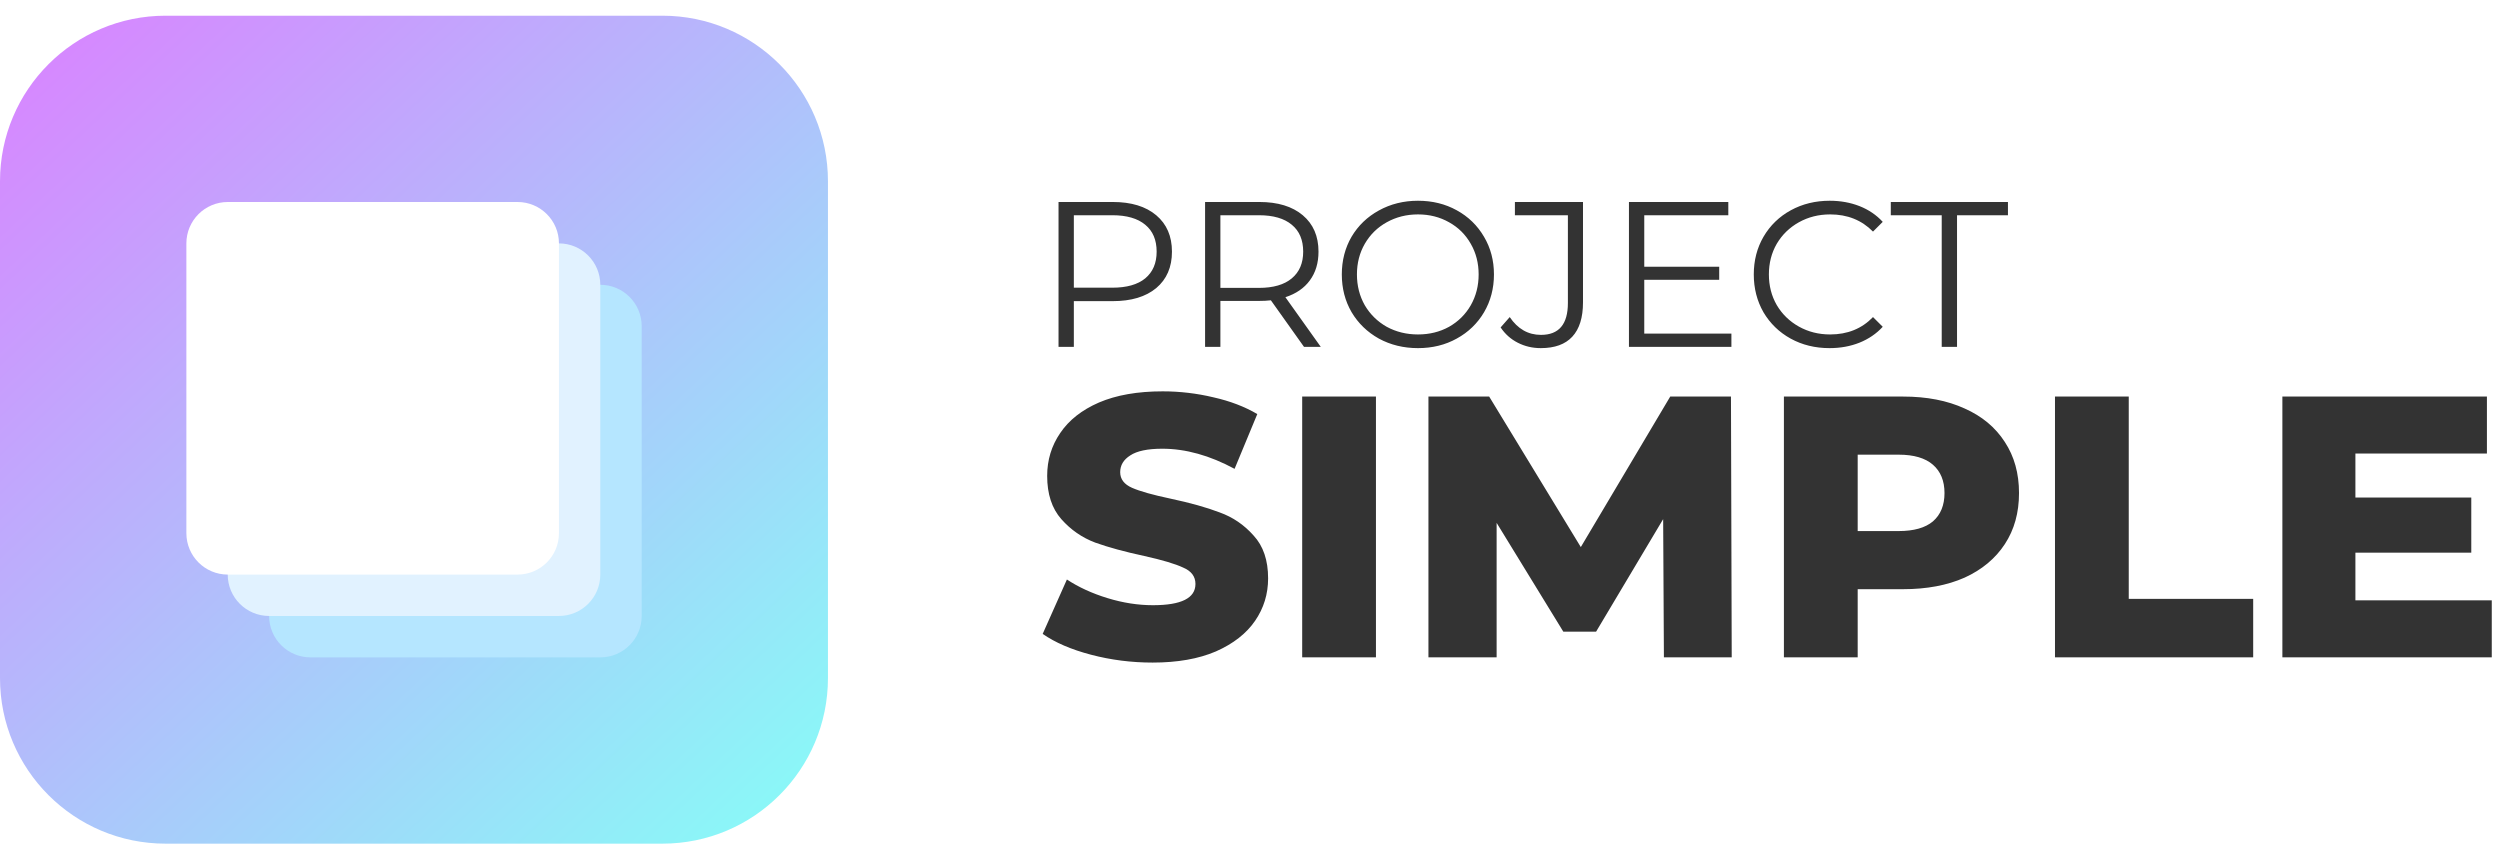 <svg width="160" height="55" viewBox="0 0 160 55" fill="none" xmlns="http://www.w3.org/2000/svg">
<path fill-rule="evenodd" clip-rule="evenodd" d="M88.248 21.67C88.998 22.077 89.833 22.28 90.751 22.28C91.67 22.28 92.496 22.077 93.229 21.67C93.971 21.264 94.553 20.703 94.977 19.988C95.401 19.264 95.613 18.456 95.613 17.564C95.613 16.672 95.401 15.868 94.977 15.153C94.553 14.428 93.971 13.863 93.229 13.457C92.496 13.051 91.67 12.848 90.751 12.848C89.833 12.848 88.998 13.055 88.248 13.47C87.506 13.877 86.923 14.437 86.499 15.153C86.084 15.868 85.876 16.672 85.876 17.564C85.876 18.456 86.084 19.259 86.499 19.975C86.923 20.69 87.506 21.255 88.248 21.67ZM92.739 20.915C92.147 21.242 91.484 21.405 90.751 21.405C90.019 21.405 89.352 21.242 88.751 20.915C88.159 20.58 87.691 20.12 87.347 19.538C87.011 18.946 86.844 18.288 86.844 17.564C86.844 16.84 87.011 16.186 87.347 15.603C87.691 15.011 88.159 14.552 88.751 14.225C89.352 13.89 90.019 13.722 90.751 13.722C91.484 13.722 92.147 13.89 92.739 14.225C93.33 14.552 93.794 15.011 94.129 15.603C94.465 16.186 94.633 16.84 94.633 17.564C94.633 18.288 94.465 18.946 94.129 19.538C93.794 20.12 93.33 20.58 92.739 20.915ZM71.216 12.927C72.4 12.927 73.327 13.21 73.998 13.775C74.669 14.34 75.005 15.117 75.005 16.107C75.005 17.096 74.669 17.873 73.998 18.438C73.327 18.994 72.4 19.273 71.216 19.273H68.726V22.2H67.746V12.927H71.216ZM71.19 18.412C72.108 18.412 72.81 18.213 73.296 17.815C73.782 17.409 74.025 16.84 74.025 16.107C74.025 15.356 73.782 14.782 73.296 14.384C72.81 13.978 72.108 13.775 71.19 13.775H68.726V18.412H71.19ZM83.457 22.2L81.337 19.22C81.099 19.246 80.852 19.259 80.595 19.259L78.105 19.259V22.2H77.125V12.927H80.595C81.779 12.927 82.706 13.21 83.377 13.775C84.049 14.34 84.384 15.117 84.384 16.107C84.384 16.831 84.199 17.444 83.828 17.948C83.466 18.442 82.945 18.8 82.265 19.021L84.53 22.2H83.457ZM80.569 18.425C81.487 18.425 82.189 18.222 82.675 17.815C83.161 17.409 83.404 16.84 83.404 16.107C83.404 15.356 83.161 14.782 82.675 14.384C82.189 13.978 81.487 13.775 80.569 13.775H78.105V18.425L80.569 18.425ZM98.61 22.28C98.08 22.28 97.59 22.165 97.139 21.935C96.689 21.706 96.323 21.379 96.04 20.955L96.623 20.293C97.135 21.052 97.802 21.432 98.623 21.432C99.771 21.432 100.345 20.752 100.345 19.392V13.775H96.954V12.927H101.312V19.352C101.312 20.323 101.083 21.056 100.624 21.551C100.173 22.037 99.502 22.28 98.61 22.28ZM110.81 22.2V21.352H105.233V17.908H110.029V17.073H105.233V13.775H110.612V12.927L104.253 12.927V22.2H110.81ZM117.09 22.28C116.172 22.28 115.341 22.077 114.6 21.67C113.867 21.264 113.288 20.703 112.864 19.988C112.449 19.264 112.242 18.456 112.242 17.564C112.242 16.672 112.449 15.868 112.864 15.153C113.288 14.428 113.871 13.863 114.613 13.457C115.355 13.051 116.185 12.848 117.103 12.848C117.792 12.848 118.428 12.963 119.011 13.192C119.594 13.422 120.088 13.757 120.495 14.199L119.872 14.822C119.148 14.088 118.234 13.722 117.13 13.722C116.397 13.722 115.73 13.89 115.129 14.225C114.529 14.561 114.056 15.02 113.712 15.603C113.376 16.186 113.209 16.84 113.209 17.564C113.209 18.288 113.376 18.941 113.712 19.524C114.056 20.107 114.529 20.566 115.129 20.902C115.73 21.238 116.397 21.405 117.13 21.405C118.243 21.405 119.157 21.034 119.872 20.293L120.495 20.915C120.088 21.357 119.589 21.697 118.998 21.935C118.415 22.165 117.779 22.28 117.09 22.28ZM121.011 13.775H124.27V22.2H125.25V13.775L128.509 13.775V12.927L121.011 12.927V13.775ZM69.832 41.904C71.104 42.238 72.415 42.405 73.767 42.405C75.356 42.405 76.708 42.167 77.82 41.69C78.933 41.197 79.768 40.545 80.324 39.734C80.88 38.924 81.159 38.018 81.159 37.016C81.159 35.856 80.849 34.942 80.229 34.274C79.625 33.59 78.901 33.098 78.059 32.795C77.232 32.478 76.183 32.184 74.911 31.913C73.783 31.675 72.964 31.444 72.455 31.222C71.947 30.999 71.692 30.665 71.692 30.22C71.692 29.775 71.907 29.418 72.336 29.147C72.765 28.861 73.449 28.718 74.387 28.718C75.881 28.718 77.423 29.147 79.013 30.006L80.467 26.5C79.656 26.023 78.719 25.666 77.653 25.427C76.588 25.173 75.507 25.046 74.41 25.046C72.805 25.046 71.446 25.284 70.333 25.761C69.236 26.238 68.409 26.89 67.853 27.716C67.297 28.527 67.019 29.441 67.019 30.459C67.019 31.619 67.321 32.541 67.925 33.225C68.529 33.908 69.252 34.409 70.095 34.727C70.937 35.029 71.986 35.315 73.242 35.585C74.387 35.84 75.213 36.086 75.722 36.325C76.247 36.547 76.509 36.897 76.509 37.374C76.509 38.28 75.603 38.733 73.79 38.733C72.837 38.733 71.867 38.582 70.882 38.28C69.896 37.978 69.029 37.58 68.282 37.088L66.732 40.569C67.527 41.125 68.561 41.571 69.832 41.904ZM88.061 25.38H83.34V42.071H88.061V25.38ZM106.49 42.071L106.442 33.225L102.15 40.426H100.052L95.784 33.463V42.071H91.42V25.38L95.307 25.38L101.172 35.013L106.895 25.38H110.782L110.83 42.071H106.49ZM125.735 26.143C124.622 25.634 123.311 25.38 121.801 25.38H114.17V42.071H118.892V37.708H121.801C123.311 37.708 124.622 37.461 125.735 36.968C126.848 36.46 127.706 35.744 128.31 34.822C128.915 33.9 129.217 32.811 129.217 31.556C129.217 30.3 128.915 29.211 128.31 28.289C127.706 27.351 126.848 26.636 125.735 26.143ZM123.708 33.368C123.216 33.781 122.484 33.988 121.515 33.988H118.892V29.099H121.515C122.484 29.099 123.216 29.314 123.708 29.743C124.201 30.173 124.448 30.777 124.448 31.556C124.448 32.334 124.201 32.939 123.708 33.368ZM131.519 25.38H136.24V38.328H144.204V42.071H131.519V25.38ZM159.473 42.071V38.423H150.746V35.371H158.162V31.842H150.746V29.028H159.163V25.38H146.072V42.071H159.473Z" fill="#333333"/>
<path d="M0 11.603C0 5.75 4.745 1.005 10.598 1.005L42.391 1.005C48.244 1.005 52.989 5.75 52.989 11.603L52.989 43.396C52.989 49.249 48.244 53.994 42.391 53.994L10.598 53.994C4.745 53.994 0 49.249 0 43.396L0 11.603Z" fill="url(#paint0_linear_1424_2240)"/>
<g filter="url(#filter0_d_1424_2240)">
<path d="M17.223 20.876C17.223 19.413 18.409 18.227 19.872 18.227L38.418 18.227C39.882 18.227 41.068 19.413 41.068 20.876V39.422C41.068 40.885 39.882 42.072 38.418 42.072H19.872C18.409 42.072 17.223 40.885 17.223 39.422L17.223 20.876Z" fill="#B5E6FF"/>
</g>
<path d="M14.574 18.227C14.574 16.763 15.76 15.577 17.224 15.577L35.77 15.577C37.233 15.577 38.419 16.763 38.419 18.227V36.773C38.419 38.236 37.233 39.422 35.77 39.422H17.224C15.76 39.422 14.574 38.236 14.574 36.773L14.574 18.227Z" fill="#E1F2FF"/>
<path d="M11.928 15.577C11.928 14.114 13.114 12.928 14.577 12.928L33.123 12.928C34.587 12.928 35.773 14.114 35.773 15.577V34.123C35.773 35.587 34.587 36.773 33.123 36.773H14.577C13.114 36.773 11.928 35.587 11.928 34.123L11.928 15.577Z" fill="white"/>
<defs>
<filter id="filter0_d_1424_2240" x="12.156" y="13.159" width="33.98" height="33.979" filterUnits="userSpaceOnUse" color-interpolation-filters="sRGB">
<feFlood flood-opacity="0" result="BackgroundImageFix"/>
<feColorMatrix in="SourceAlpha" type="matrix" values="0 0 0 0 0 0 0 0 0 0 0 0 0 0 0 0 0 0 127 0" result="hardAlpha"/>
<feOffset/>
<feGaussianBlur stdDeviation="2.534"/>
<feColorMatrix type="matrix" values="0 0 0 0 0.289 0 0 0 0 0.81 0 0 0 0 0.825 0 0 0 0.34 0"/>
<feBlend mode="normal" in2="BackgroundImageFix" result="effect1_dropShadow_1424_2240"/>
<feBlend mode="normal" in="SourceGraphic" in2="effect1_dropShadow_1424_2240" result="shape"/>
</filter>
<linearGradient id="paint0_linear_1424_2240" x1="3.312" y1="1.005" x2="52.989" y2="53.994" gradientUnits="userSpaceOnUse">
<stop stop-color="#D885FF"/>
<stop offset="1" stop-color="#86FEF7"/>
</linearGradient>
</defs>
</svg>
